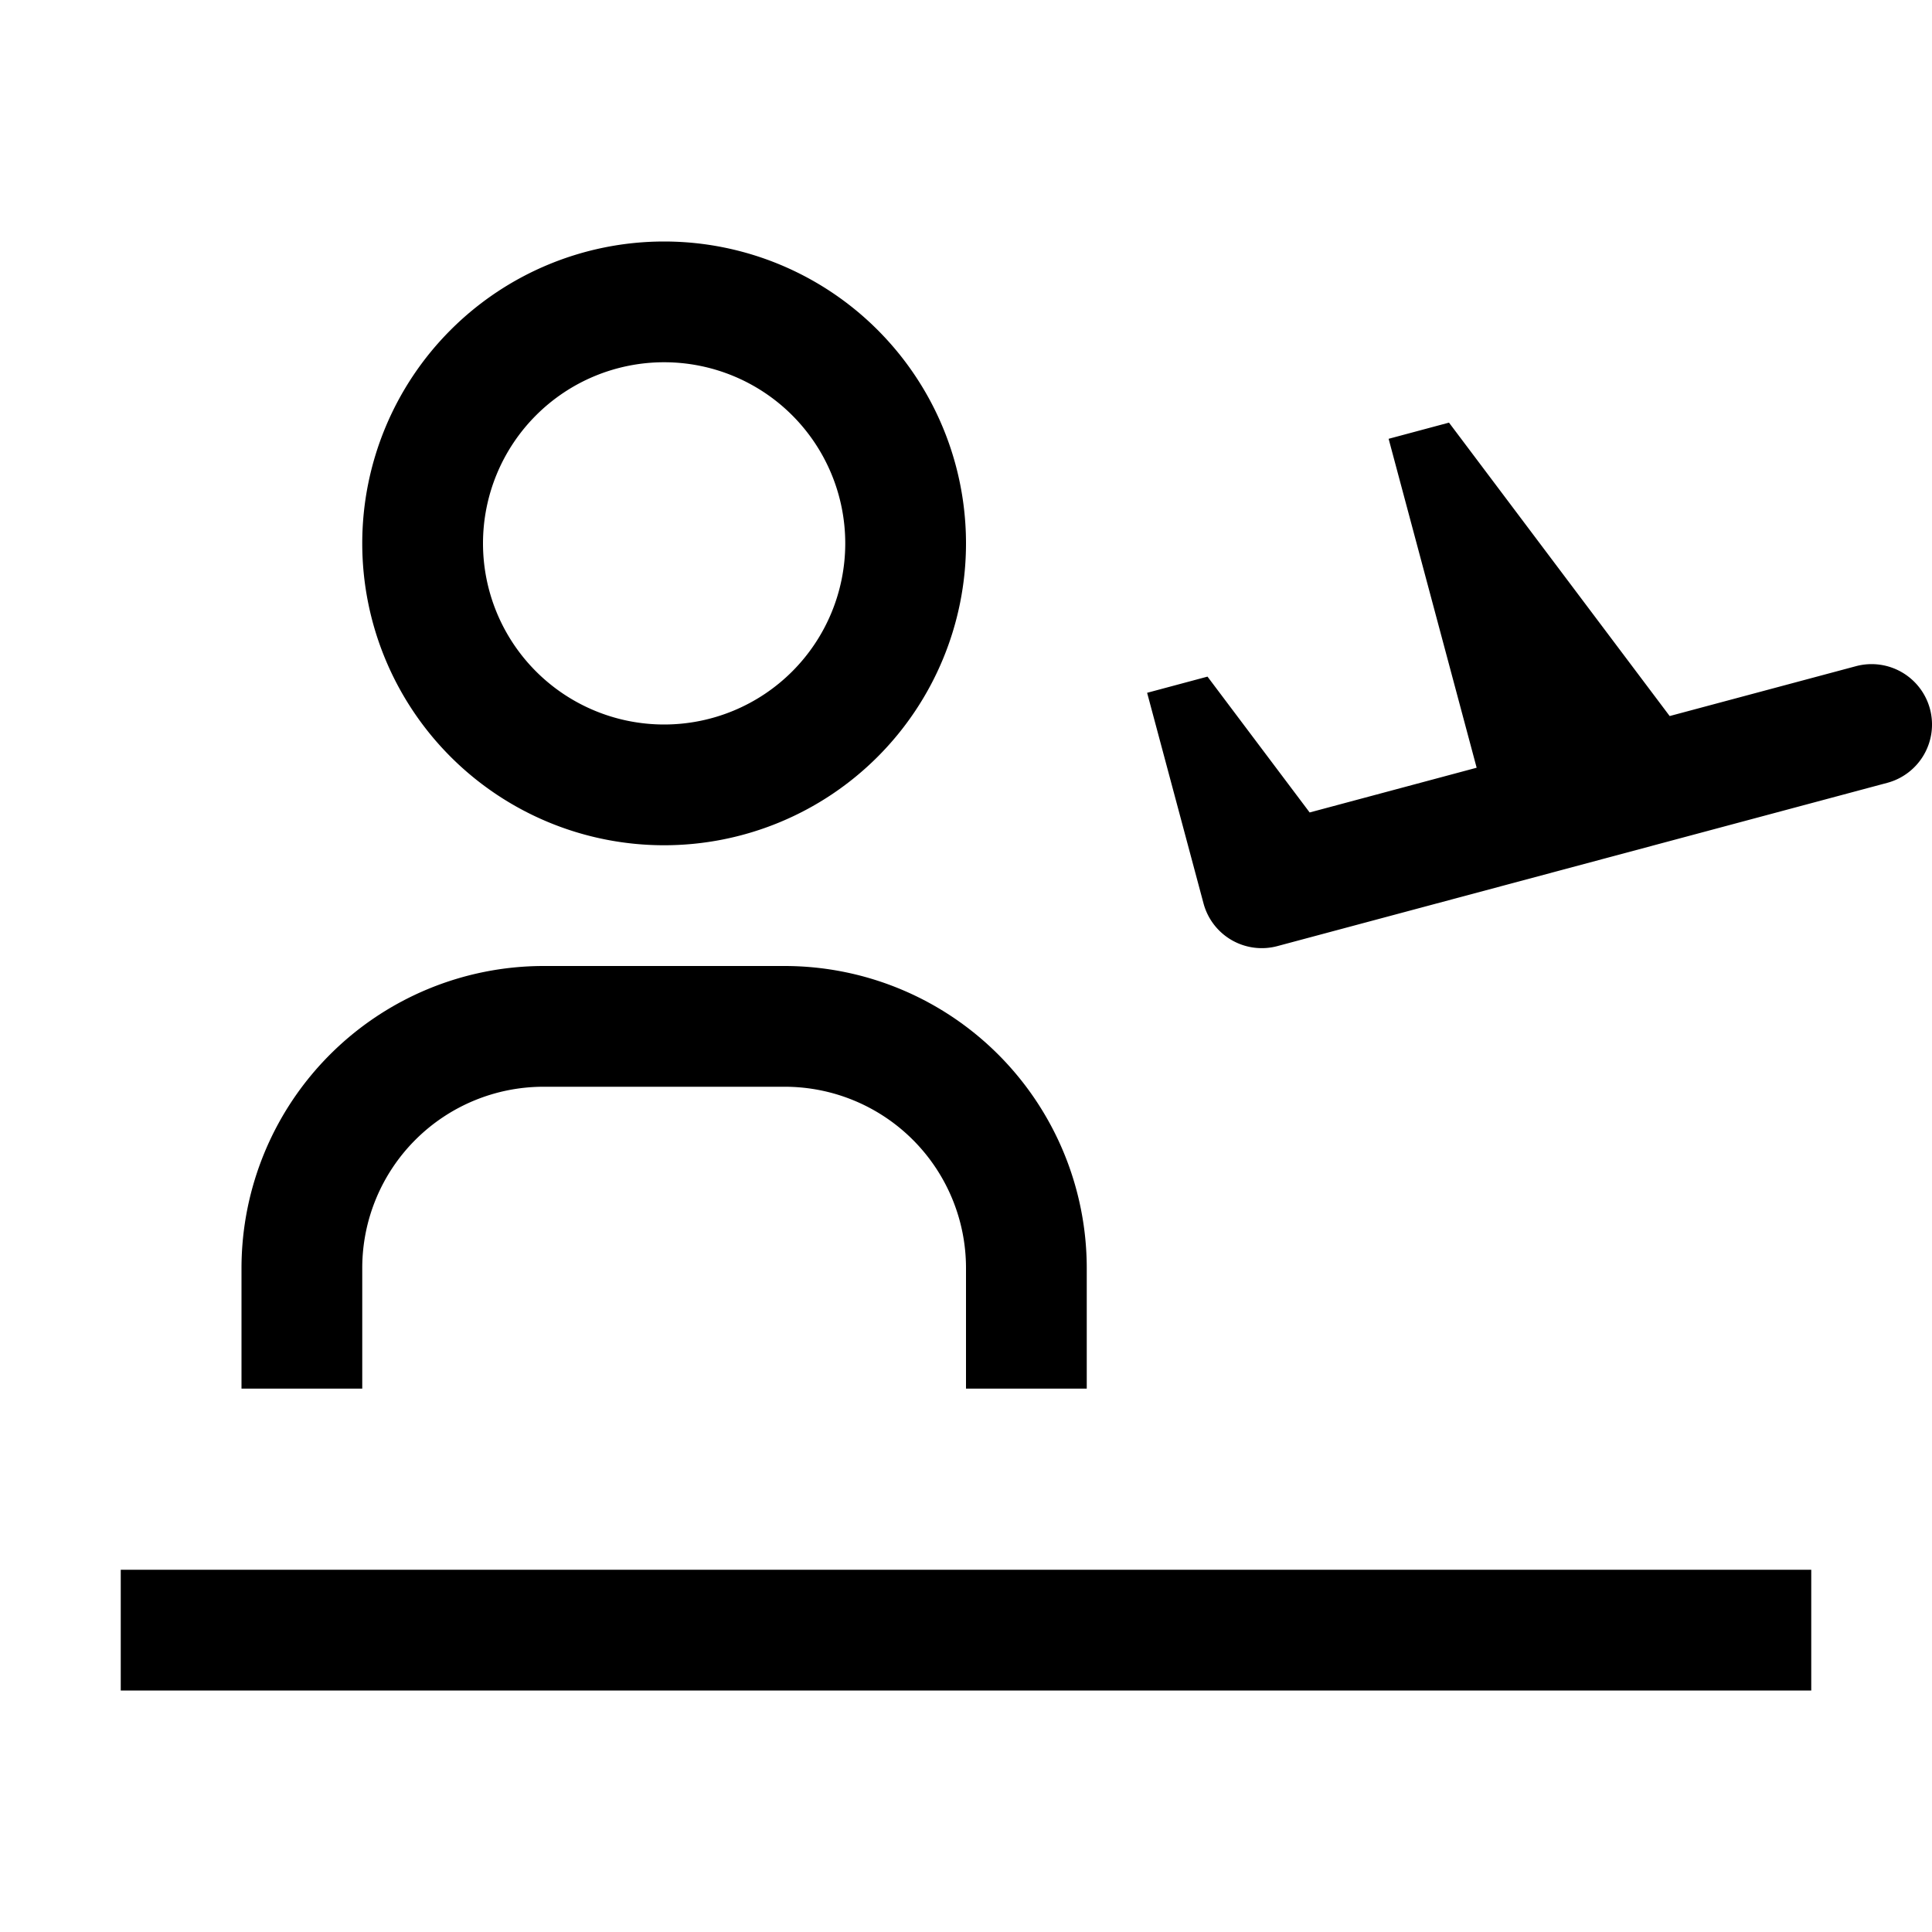 <svg xmlns="http://www.w3.org/2000/svg" focusable="false" preserveAspectRatio="xMidYMid meet" aria-hidden="true" width="20" height="20" viewBox="0 0 32 32"><path d="M18 23H16V21a3.003 3.003 0 00-3-3H9a3.003 3.003 0 00-3 3v2H4V21a5.006 5.006 0 015-5h4a5.006 5.006 0 015 5zM11 6A3 3 0 118 9a3 3 0 013-3m0-2a5 5 0 105 5A5 5 0 0011 4zM2 26H30V28H2zM31.966 11.741a1.001 1.001 0 00-1.225-.707l-3.086.826L24 7l-1 .268 1.458 5.448-2.766.741L20 11.207l-1 .268.934 3.488a.999.999 0 001.225.707l10.101-2.704A1 1 0 0031.966 11.741z"/></svg>